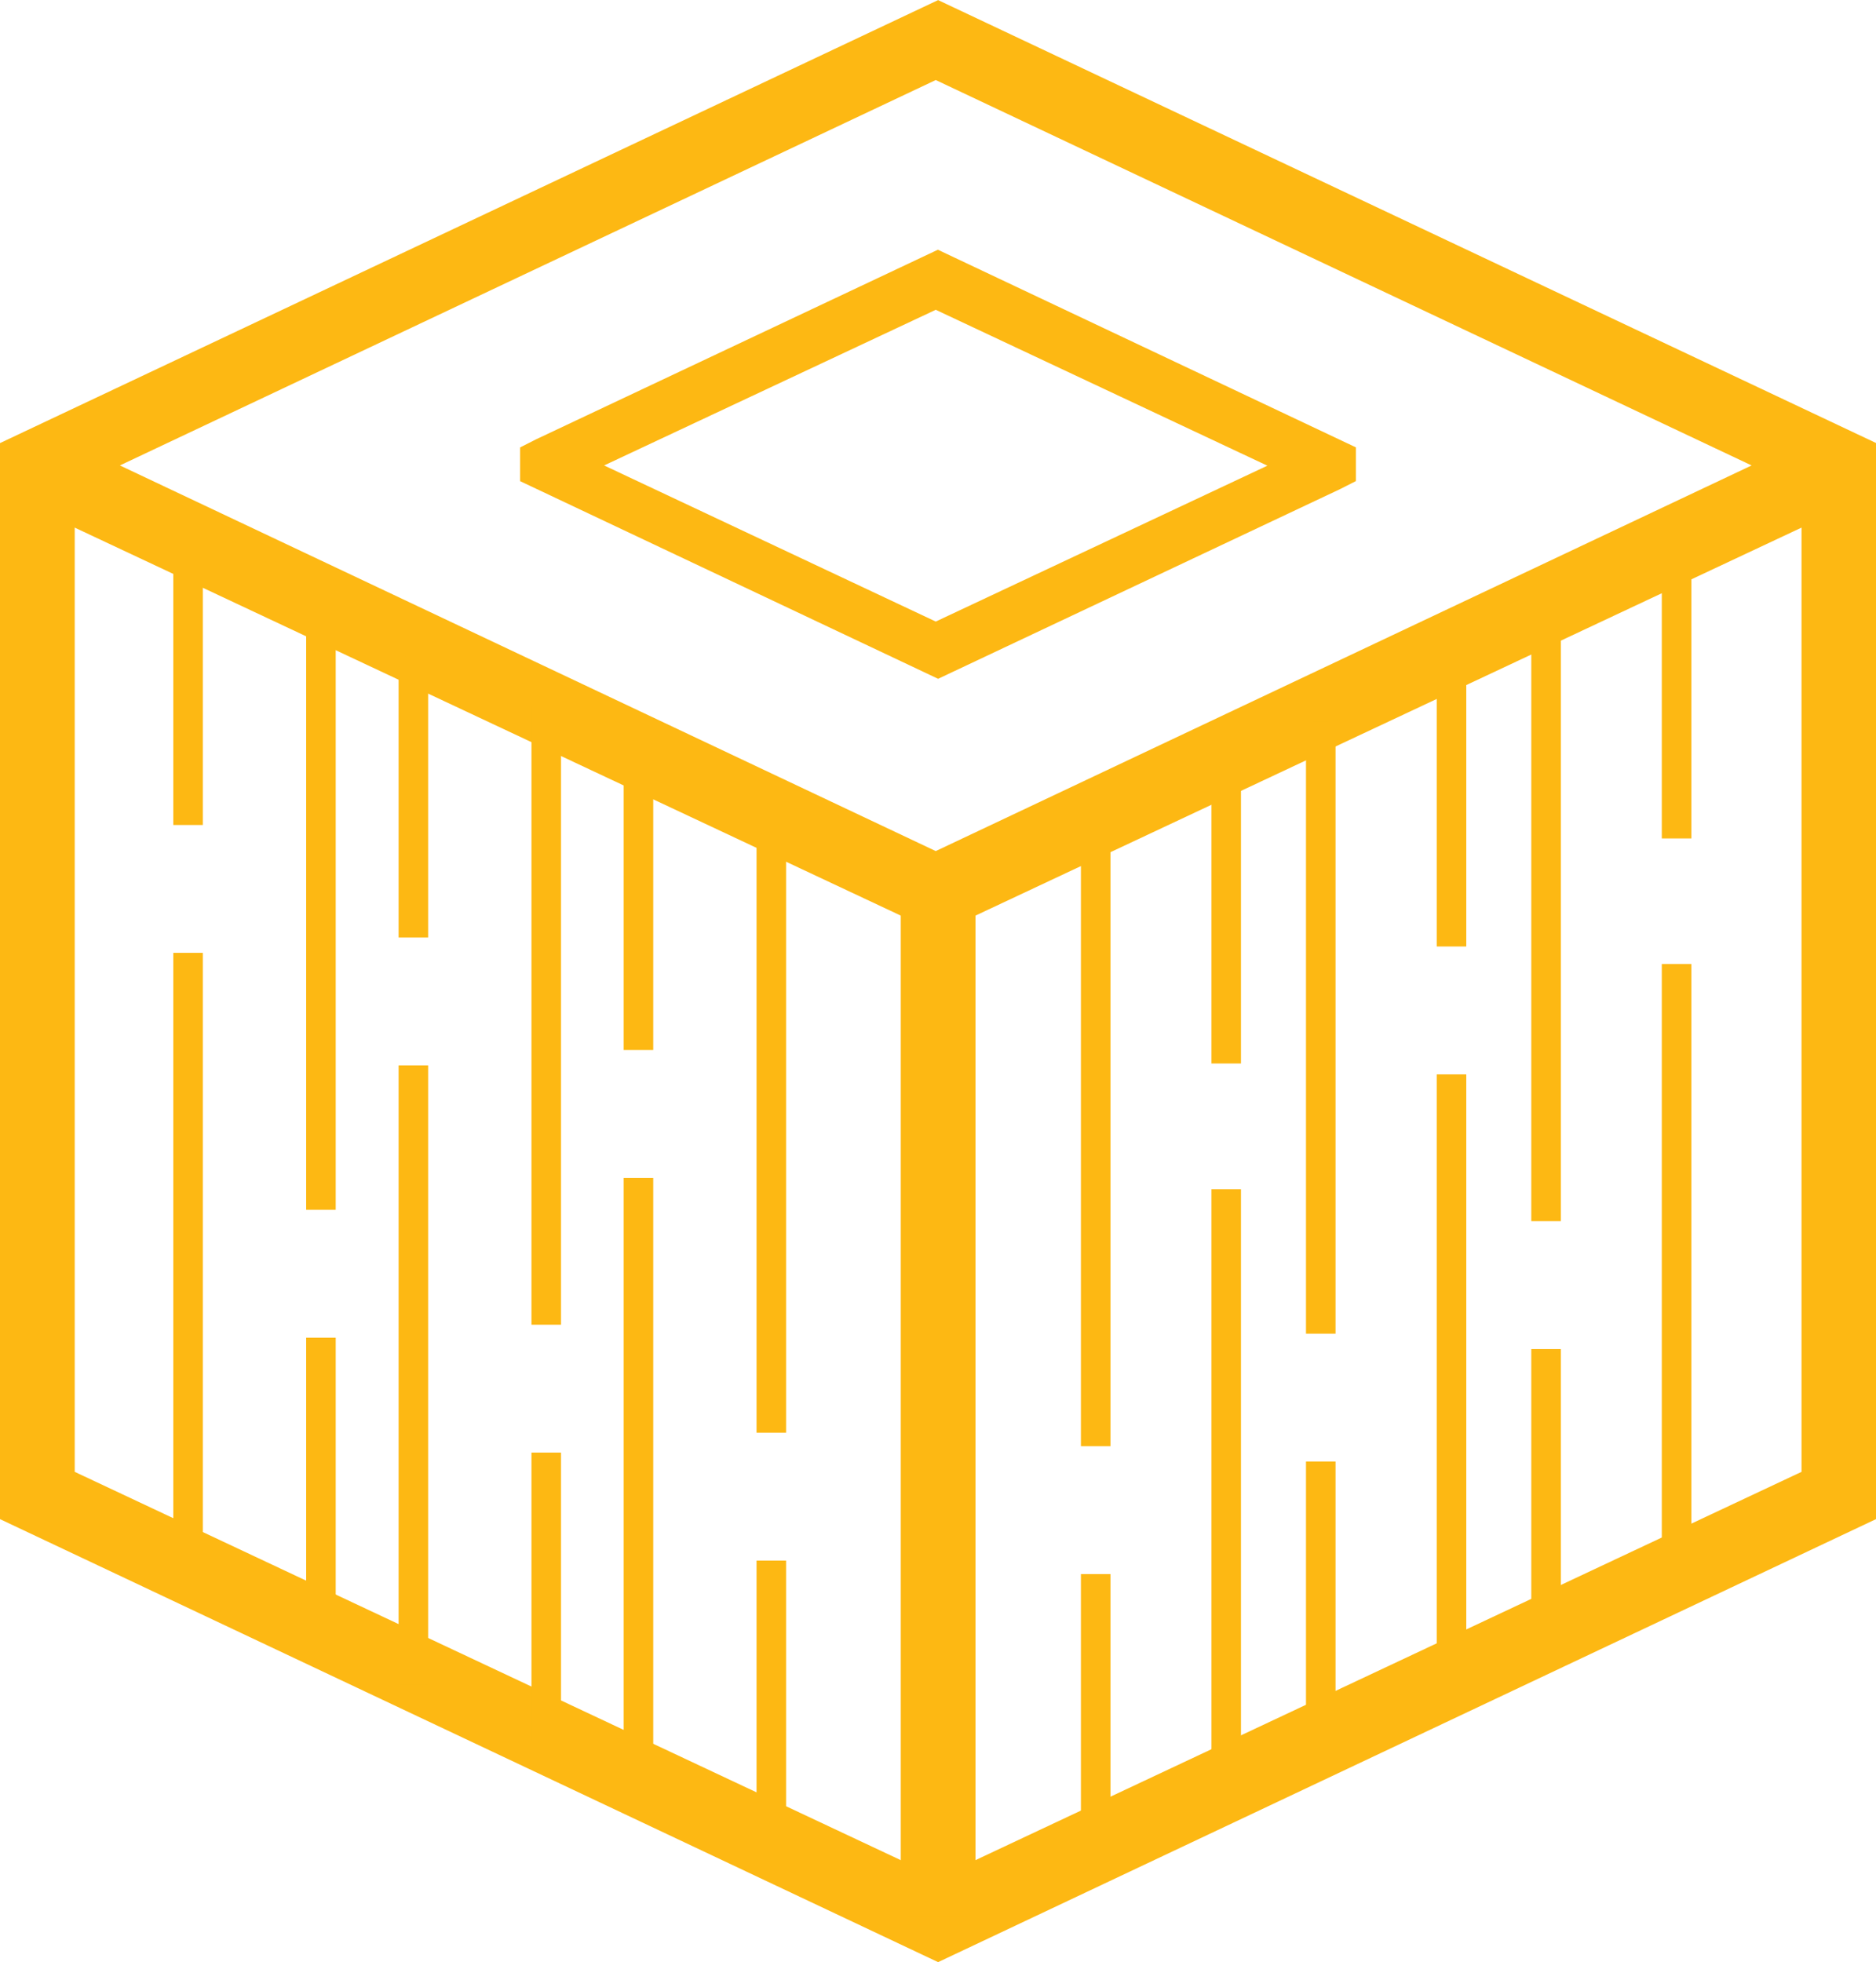 <?xml version="1.0" encoding="utf-8"?>
<!-- Generator: Adobe Illustrator 19.2.1, SVG Export Plug-In . SVG Version: 6.00 Build 0)  -->
<svg version="1.1" id="Layer_1" xmlns="http://www.w3.org/2000/svg" xmlns:xlink="http://www.w3.org/1999/xlink" x="0px" y="0px"
	 viewBox="188.6 166.4 793.5 830" style="enable-background:new 188.6 166.4 793.5 830;" xml:space="preserve">
<style type="text/css">
	.st0{fill:#FDB813;stroke:#FDB813;stroke-width:3;stroke-miterlimit:10;}
</style>
<g>
	<path class="st0" d="M585.4,559.5L190.1,373.8v-19l395.3-186.7l395.3,186.7v19L585.4,559.5z M235.8,363.3l348.6,164.8L933,363.3
		L584.4,198.6L235.8,363.3z"/>
</g>
<g>
	<path class="st0" d="M585.4,451.9L410.1,369v-12.4l5.7-2.9l169.5-80l175.3,82.9V369l-5.7,2.9L585.4,451.9z M440.6,363.3L584.4,431
		l143.8-67.6l-143.8-67.6L440.6,363.3z"/>
</g>
<g>
	<polygon class="st0" points="585.4,994.8 190.1,808.1 190.1,363.3 218.7,363.3 218.7,790 585.4,962.4 952.1,790 952.1,363.3 
		980.6,363.3 980.6,808.1 	"/>
</g>
<g>
	<rect x="571.1" y="544.3" class="st0" width="28.6" height="434.3"/>
</g>
<g>
	<rect x="263.4" y="394.8" class="st0" width="9.5" height="119.1"/>
</g>
<g>
	<rect x="263.4" y="571" class="st0" width="9.5" height="259.1"/>
</g>
<g>
	<rect x="358.7" y="442.4" class="st0" width="9.5" height="119.1"/>
</g>
<g>
	<rect x="358.7" y="618.6" class="st0" width="9.5" height="259.1"/>
</g>
<g>
	<rect x="453.9" y="490" class="st0" width="9.5" height="119.1"/>
</g>
<g>
	<rect x="453.9" y="666.2" class="st0" width="9.5" height="259.1"/>
</g>
<g>
	<rect x="319.6" y="733.8" class="st0" width="9.5" height="119.1"/>
</g>
<g>
	<rect x="319.6" y="417.6" class="st0" width="9.5" height="259.1"/>
</g>
<g>
	<rect x="414.9" y="782.4" class="st0" width="9.5" height="119.1"/>
</g>
<g>
	<rect x="414.9" y="466.2" class="st0" width="9.5" height="259.1"/>
</g>
<g>
	<rect x="510.1" y="828.1" class="st0" width="9.5" height="119.1"/>
</g>
<g>
	<rect x="510.1" y="511.9" class="st0" width="9.5" height="259.1"/>
</g>
<g>
	<rect x="647.3" y="833.8" class="st0" width="9.5" height="119.1"/>
</g>
<g>
	<rect x="647.3" y="517.6" class="st0" width="9.5" height="259.1"/>
</g>
<g>
	<rect x="742.5" y="786.2" class="st0" width="9.5" height="119.1"/>
</g>
<g>
	<rect x="742.5" y="470" class="st0" width="9.5" height="259.1"/>
</g>
<g>
	<rect x="837.8" y="738.6" class="st0" width="9.5" height="119.1"/>
</g>
<g>
	<rect x="837.8" y="422.4" class="st0" width="9.5" height="259.1"/>
</g>
<g>
	<rect x="702.5" y="495.7" class="st0" width="9.5" height="119.1"/>
</g>
<g>
	<rect x="702.5" y="671" class="st0" width="9.5" height="259.1"/>
</g>
<g>
	<rect x="797.8" y="446.2" class="st0" width="9.5" height="119.1"/>
</g>
<g>
	<rect x="797.8" y="622.4" class="st0" width="9.5" height="259.1"/>
</g>
<g>
	<rect x="893" y="400.5" class="st0" width="9.5" height="119.1"/>
</g>
<g>
	<rect x="893" y="575.7" class="st0" width="9.5" height="259.1"/>
</g>
</svg>
